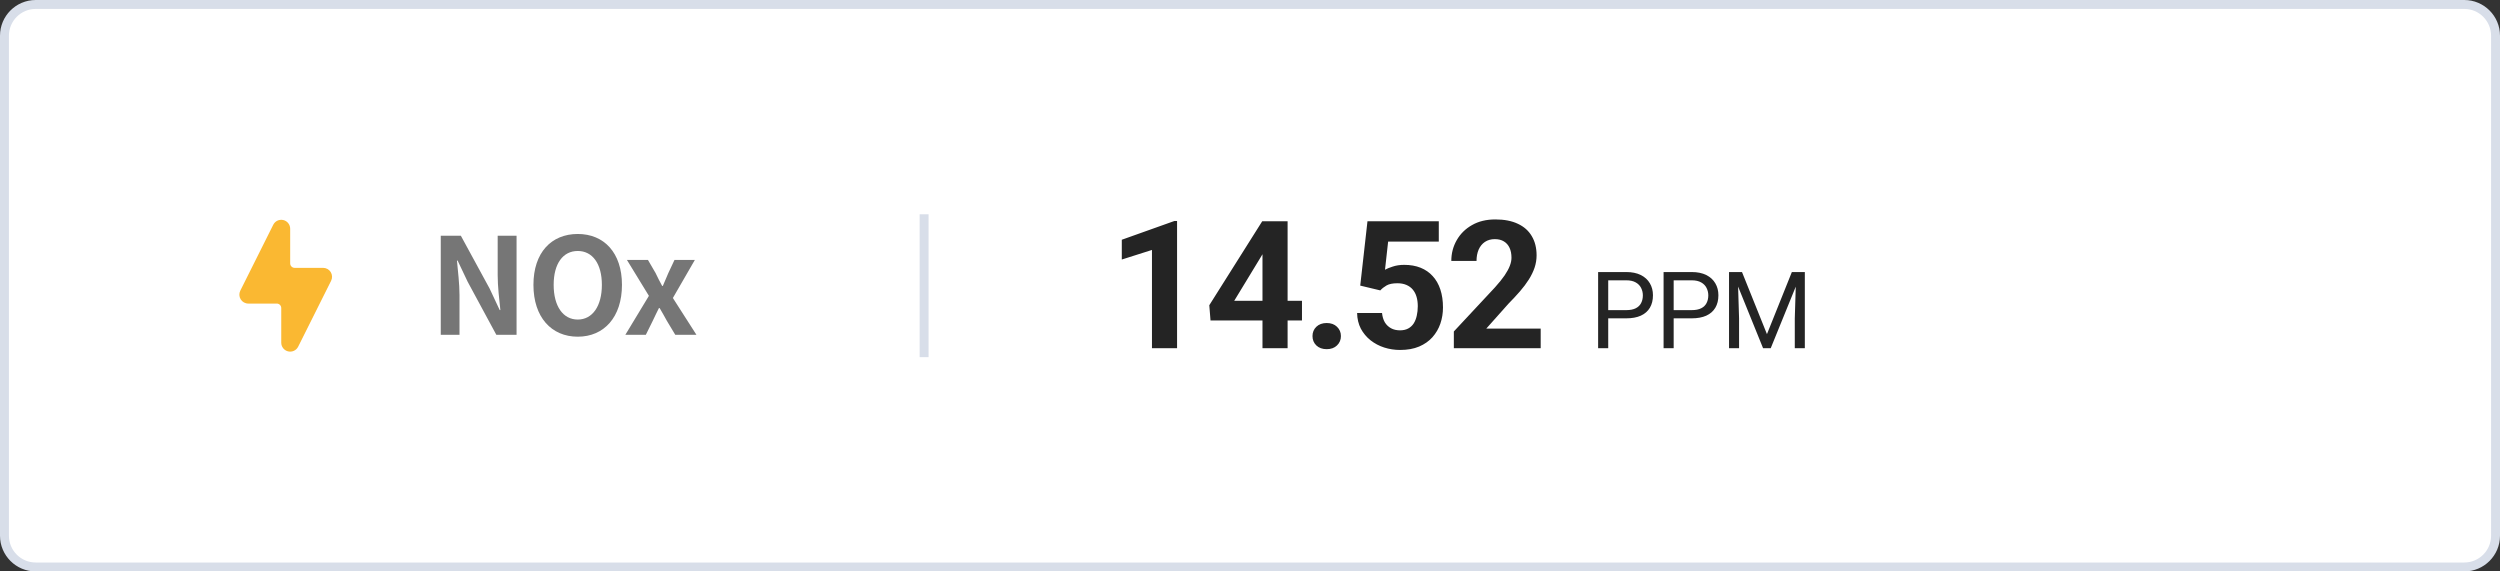 <svg width="280" height="64" viewBox="0 0 280 64" fill="none" xmlns="http://www.w3.org/2000/svg">
<rect x="0" y="0" width="280" height="64" fill="#333333" stroke="none"/>
<path d="M4 0.5H276C277.933 0.5 279.5 2.067 279.5 4V60C279.5 61.933 277.933 63.5 276 63.5H4C2.067 63.5 0.5 61.933 0.5 60V4C0.5 2.067 2.067 0.5 4 0.5Z" fill="white"/>
<path d="M4 0.5H276C277.933 0.5 279.5 2.067 279.5 4V60C279.5 61.933 277.933 63.5 276 63.5H4C2.067 63.5 0.5 61.933 0.5 60V4C0.5 2.067 2.067 0.5 4 0.5Z" stroke="#D8DEE9"/>
<g clip-path="url(#clip0_2035_6610)">
<path fill-rule="evenodd" clip-rule="evenodd" d="M31.5 38.382C31.5 38.845 31.819 39.248 32.27 39.355C32.721 39.462 33.187 39.244 33.394 38.829C34.513 36.591 36.319 32.979 37.085 31.447C37.24 31.137 37.224 30.769 37.041 30.474C36.859 30.179 36.537 30 36.191 30C35.321 30 33.937 30 33 30C32.724 30 32.5 29.776 32.5 29.5V25.618C32.5 25.154 32.181 24.751 31.73 24.645C31.278 24.538 30.813 24.756 30.605 25.171C29.486 27.409 27.68 31.021 26.914 32.553C26.759 32.863 26.776 33.231 26.958 33.525C27.14 33.82 27.462 34 27.809 34H31C31.276 34 31.5 34.224 31.5 34.5V38.382Z" fill="#FAB832"/>
</g>
<path d="M49.365 37.5V26.4H51.615L54.84 32.325L55.965 34.725H56.04C55.92 33.57 55.74 32.085 55.74 30.825V26.4H57.855V37.5H55.59L52.38 31.56L51.255 29.19H51.18C51.285 30.375 51.465 31.77 51.465 33.06V37.5H49.365ZM64.71 37.71C61.755 37.71 59.745 35.52 59.745 31.905C59.745 28.29 61.755 26.205 64.71 26.205C67.65 26.205 69.66 28.305 69.66 31.905C69.66 35.52 67.65 37.71 64.71 37.71ZM64.71 35.79C66.36 35.79 67.41 34.275 67.41 31.905C67.41 29.535 66.36 28.11 64.71 28.11C63.045 28.11 62.01 29.535 62.01 31.905C62.01 34.275 63.045 35.79 64.71 35.79ZM70.037 37.5L72.677 33.135L70.217 29.115H72.572L73.427 30.585C73.652 31.08 73.907 31.545 74.162 32.025H74.237C74.432 31.545 74.642 31.08 74.852 30.585L75.542 29.115H77.822L75.362 33.375L78.002 37.5H75.632L74.702 35.955C74.432 35.475 74.162 34.965 73.877 34.5H73.802C73.562 34.965 73.337 35.46 73.097 35.955L72.332 37.5H70.037Z" fill="#767676"/>
<rect width="1" height="16" transform="translate(103 24)" fill="#D8DEE9"/>
<path d="M131.832 24.752V39H129.02V27.994L125.641 29.068V26.852L131.529 24.752H131.832ZM145.822 33.688V35.895H135.578L135.441 34.185L141.369 24.781H143.605L141.183 28.834L138.234 33.688H145.822ZM144.211 24.781V39H141.398V24.781H144.211ZM146.999 37.643C146.999 37.226 147.142 36.878 147.429 36.598C147.722 36.318 148.109 36.178 148.591 36.178C149.073 36.178 149.457 36.318 149.743 36.598C150.036 36.878 150.183 37.226 150.183 37.643C150.183 38.059 150.036 38.408 149.743 38.688C149.457 38.967 149.073 39.107 148.591 39.107C148.109 39.107 147.722 38.967 147.429 38.688C147.142 38.408 146.999 38.059 146.999 37.643ZM154.593 32.525L152.346 31.988L153.157 24.781H161.145V27.057H155.471L155.12 30.211C155.309 30.1 155.595 29.983 155.979 29.859C156.363 29.729 156.793 29.664 157.268 29.664C157.958 29.664 158.57 29.771 159.104 29.986C159.638 30.201 160.091 30.514 160.462 30.924C160.839 31.334 161.126 31.835 161.321 32.428C161.516 33.02 161.614 33.691 161.614 34.44C161.614 35.071 161.516 35.673 161.321 36.246C161.126 36.812 160.83 37.32 160.432 37.77C160.035 38.212 159.537 38.56 158.938 38.815C158.339 39.068 157.63 39.195 156.809 39.195C156.197 39.195 155.605 39.104 155.032 38.922C154.466 38.74 153.955 38.469 153.499 38.111C153.05 37.753 152.688 37.32 152.415 36.812C152.148 36.298 152.008 35.712 151.995 35.055H154.788C154.827 35.458 154.931 35.807 155.1 36.1C155.276 36.386 155.507 36.607 155.794 36.764C156.08 36.92 156.415 36.998 156.8 36.998C157.158 36.998 157.464 36.93 157.718 36.793C157.971 36.656 158.177 36.467 158.333 36.227C158.489 35.979 158.603 35.693 158.675 35.367C158.753 35.035 158.792 34.677 158.792 34.293C158.792 33.909 158.746 33.56 158.655 33.248C158.564 32.935 158.424 32.665 158.235 32.438C158.046 32.21 157.805 32.034 157.513 31.91C157.226 31.787 156.891 31.725 156.507 31.725C155.986 31.725 155.582 31.806 155.296 31.969C155.016 32.132 154.781 32.317 154.593 32.525ZM172.557 36.803V39H162.83V37.125L167.43 32.193C167.892 31.679 168.257 31.227 168.524 30.836C168.791 30.439 168.983 30.084 169.1 29.771C169.224 29.453 169.286 29.15 169.286 28.863C169.286 28.434 169.214 28.066 169.071 27.76C168.927 27.447 168.716 27.206 168.436 27.037C168.162 26.868 167.824 26.783 167.42 26.783C166.991 26.783 166.62 26.887 166.307 27.096C166.001 27.304 165.767 27.594 165.604 27.965C165.448 28.336 165.37 28.756 165.37 29.225H162.547C162.547 28.378 162.749 27.604 163.153 26.9C163.556 26.191 164.126 25.628 164.862 25.211C165.597 24.788 166.47 24.576 167.479 24.576C168.475 24.576 169.315 24.739 169.998 25.064C170.689 25.384 171.209 25.846 171.561 26.451C171.919 27.05 172.098 27.766 172.098 28.6C172.098 29.068 172.023 29.527 171.873 29.977C171.724 30.419 171.509 30.862 171.229 31.305C170.955 31.741 170.623 32.184 170.233 32.633C169.842 33.082 169.409 33.547 168.934 34.029L166.463 36.803H172.557Z" fill="#242424"/>
<path d="M182.137 35.654H179.857V34.734H182.137C182.578 34.734 182.936 34.664 183.209 34.523C183.482 34.383 183.682 34.188 183.807 33.938C183.936 33.688 184 33.402 184 33.082C184 32.789 183.936 32.514 183.807 32.256C183.682 31.998 183.482 31.791 183.209 31.635C182.936 31.475 182.578 31.395 182.137 31.395H180.121V39H178.99V30.469H182.137C182.781 30.469 183.326 30.58 183.771 30.803C184.217 31.025 184.555 31.334 184.785 31.729C185.016 32.119 185.131 32.566 185.131 33.07C185.131 33.617 185.016 34.084 184.785 34.471C184.555 34.857 184.217 35.152 183.771 35.355C183.326 35.555 182.781 35.654 182.137 35.654ZM189.467 35.654H187.188V34.734H189.467C189.908 34.734 190.266 34.664 190.539 34.523C190.813 34.383 191.012 34.188 191.137 33.938C191.266 33.688 191.33 33.402 191.33 33.082C191.33 32.789 191.266 32.514 191.137 32.256C191.012 31.998 190.813 31.791 190.539 31.635C190.266 31.475 189.908 31.395 189.467 31.395H187.451V39H186.321V30.469H189.467C190.112 30.469 190.656 30.58 191.102 30.803C191.547 31.025 191.885 31.334 192.115 31.729C192.346 32.119 192.461 32.566 192.461 33.07C192.461 33.617 192.346 34.084 192.115 34.471C191.885 34.857 191.547 35.152 191.102 35.355C190.656 35.555 190.112 35.654 189.467 35.654ZM194.008 30.469H195.104L197.899 37.424L200.688 30.469H201.79L198.321 39H197.465L194.008 30.469ZM193.651 30.469H194.618L194.776 35.672V39H193.651V30.469ZM201.174 30.469H202.141V39H201.016V35.672L201.174 30.469Z" fill="#242424"/>
<defs>
<clipPath id="clip0_2035_6610">
<rect width="16" height="16" fill="white" transform="translate(24 24)"/>
</clipPath>
</defs>
</svg>
